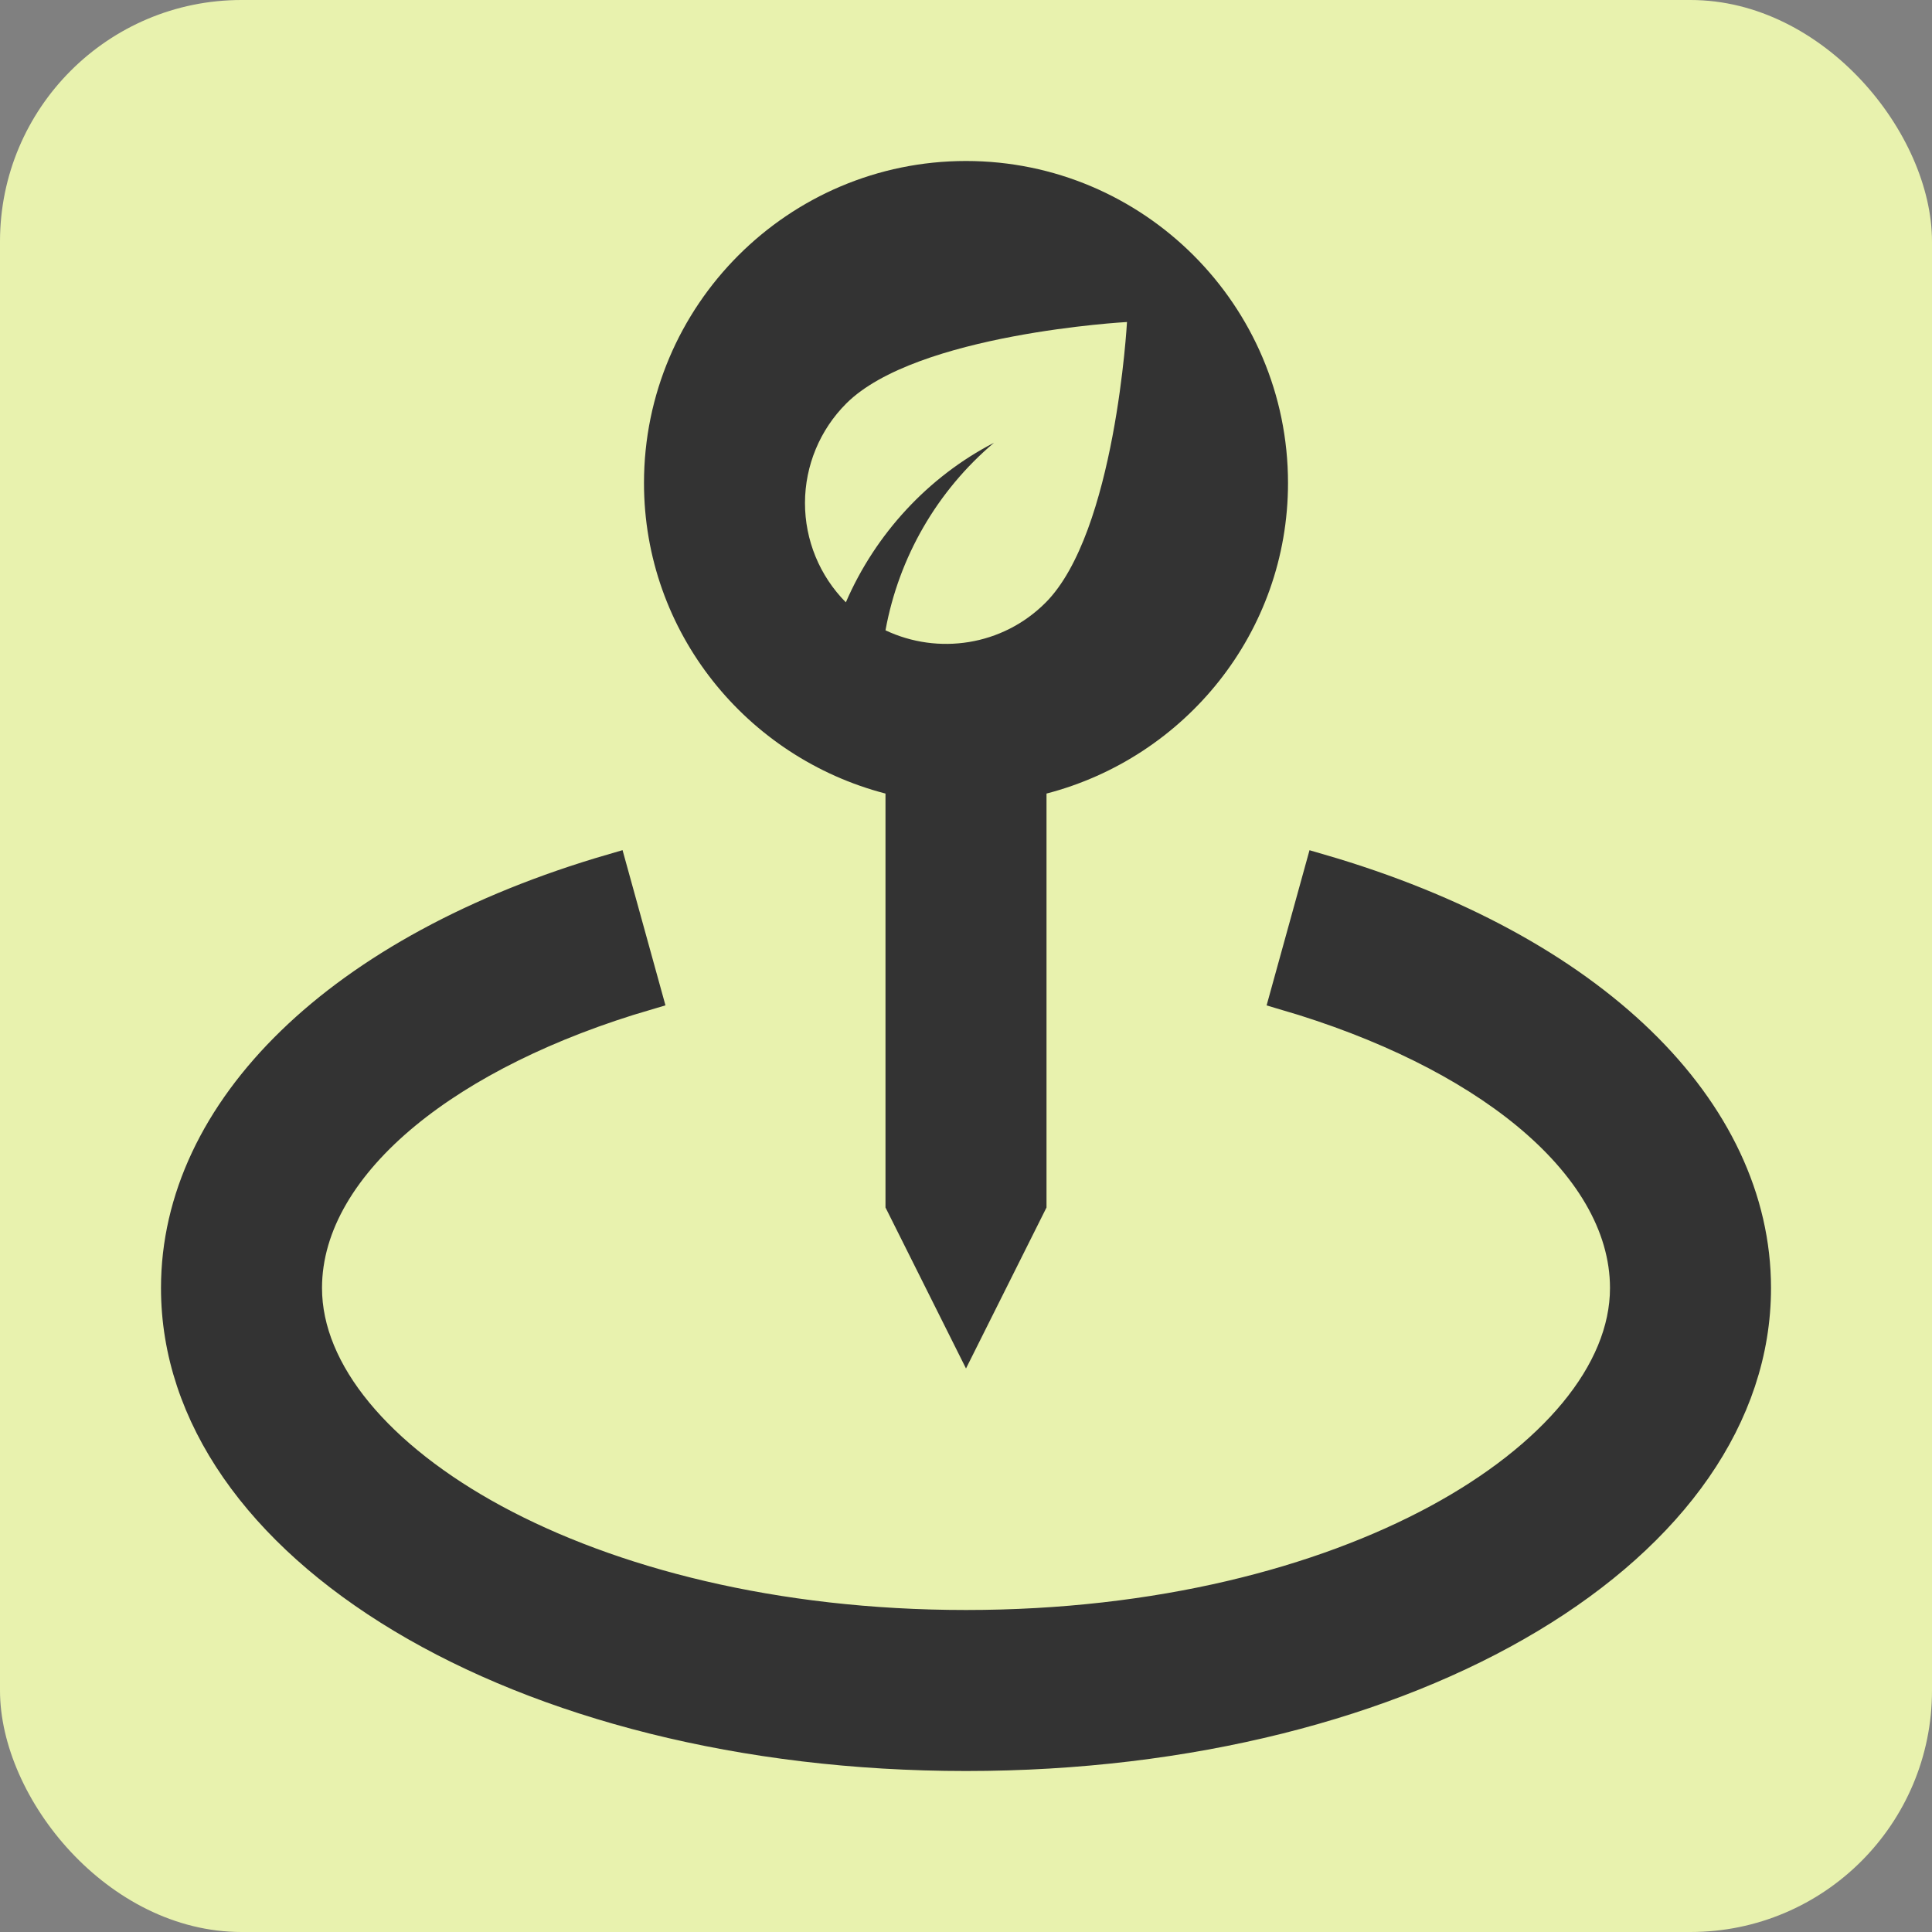 <svg width="64" height="64" viewBox="0 0 64 64" fill="none" xmlns="http://www.w3.org/2000/svg">
<rect x="0" y="0" width="64" height="64" fill="#808080" stroke="none"/>
<rect width="64" height="64" rx="8" fill="#E8F2AE"/>
<path d="M34.541 25.804L34.167 25.901V26.288V39.882L32 44.215L29.833 39.882V26.288V25.901L29.459 25.804C25.081 24.667 21.833 20.718 21.833 16C21.833 10.393 26.393 5.833 32 5.833C37.606 5.833 42.167 10.393 42.167 16C42.167 20.718 38.919 24.667 34.541 25.804Z" fill="#333333" stroke="#333333"/>
<path d="M42.571 32.964L43.726 28.786C52.792 31.423 58.167 36.776 58.167 42.667C58.167 46.912 55.395 50.775 50.683 53.602C45.977 56.425 39.404 58.167 32 58.167C24.596 58.167 18.022 56.425 13.317 53.602C8.605 50.775 5.833 46.912 5.833 42.667C5.833 36.776 11.208 31.423 20.276 28.784L21.431 32.962C18.142 33.925 15.401 35.294 13.446 36.901C11.403 38.582 10.167 40.572 10.167 42.667C10.167 45.475 12.573 48.271 16.38 50.332C20.226 52.413 25.643 53.833 32 53.833C38.357 53.833 43.774 52.413 47.62 50.332C51.427 48.271 53.833 45.475 53.833 42.667C53.833 40.572 52.596 38.582 50.554 36.902C48.6 35.295 45.859 33.927 42.571 32.964Z" fill="#333333" stroke="#333333"/>
<path d="M28.033 13.367C27.16 14.24 26.669 15.423 26.666 16.657C26.664 17.892 27.151 19.077 28.02 19.953C29 17.687 30.747 15.793 32.927 14.667C31.045 16.259 29.775 18.455 29.333 20.88C31.067 21.7 33.2 21.4 34.633 19.967C36.953 17.647 37.333 10.667 37.333 10.667C37.333 10.667 30.353 11.047 28.033 13.367Z" fill="#E8F2AE"/>
</svg>
